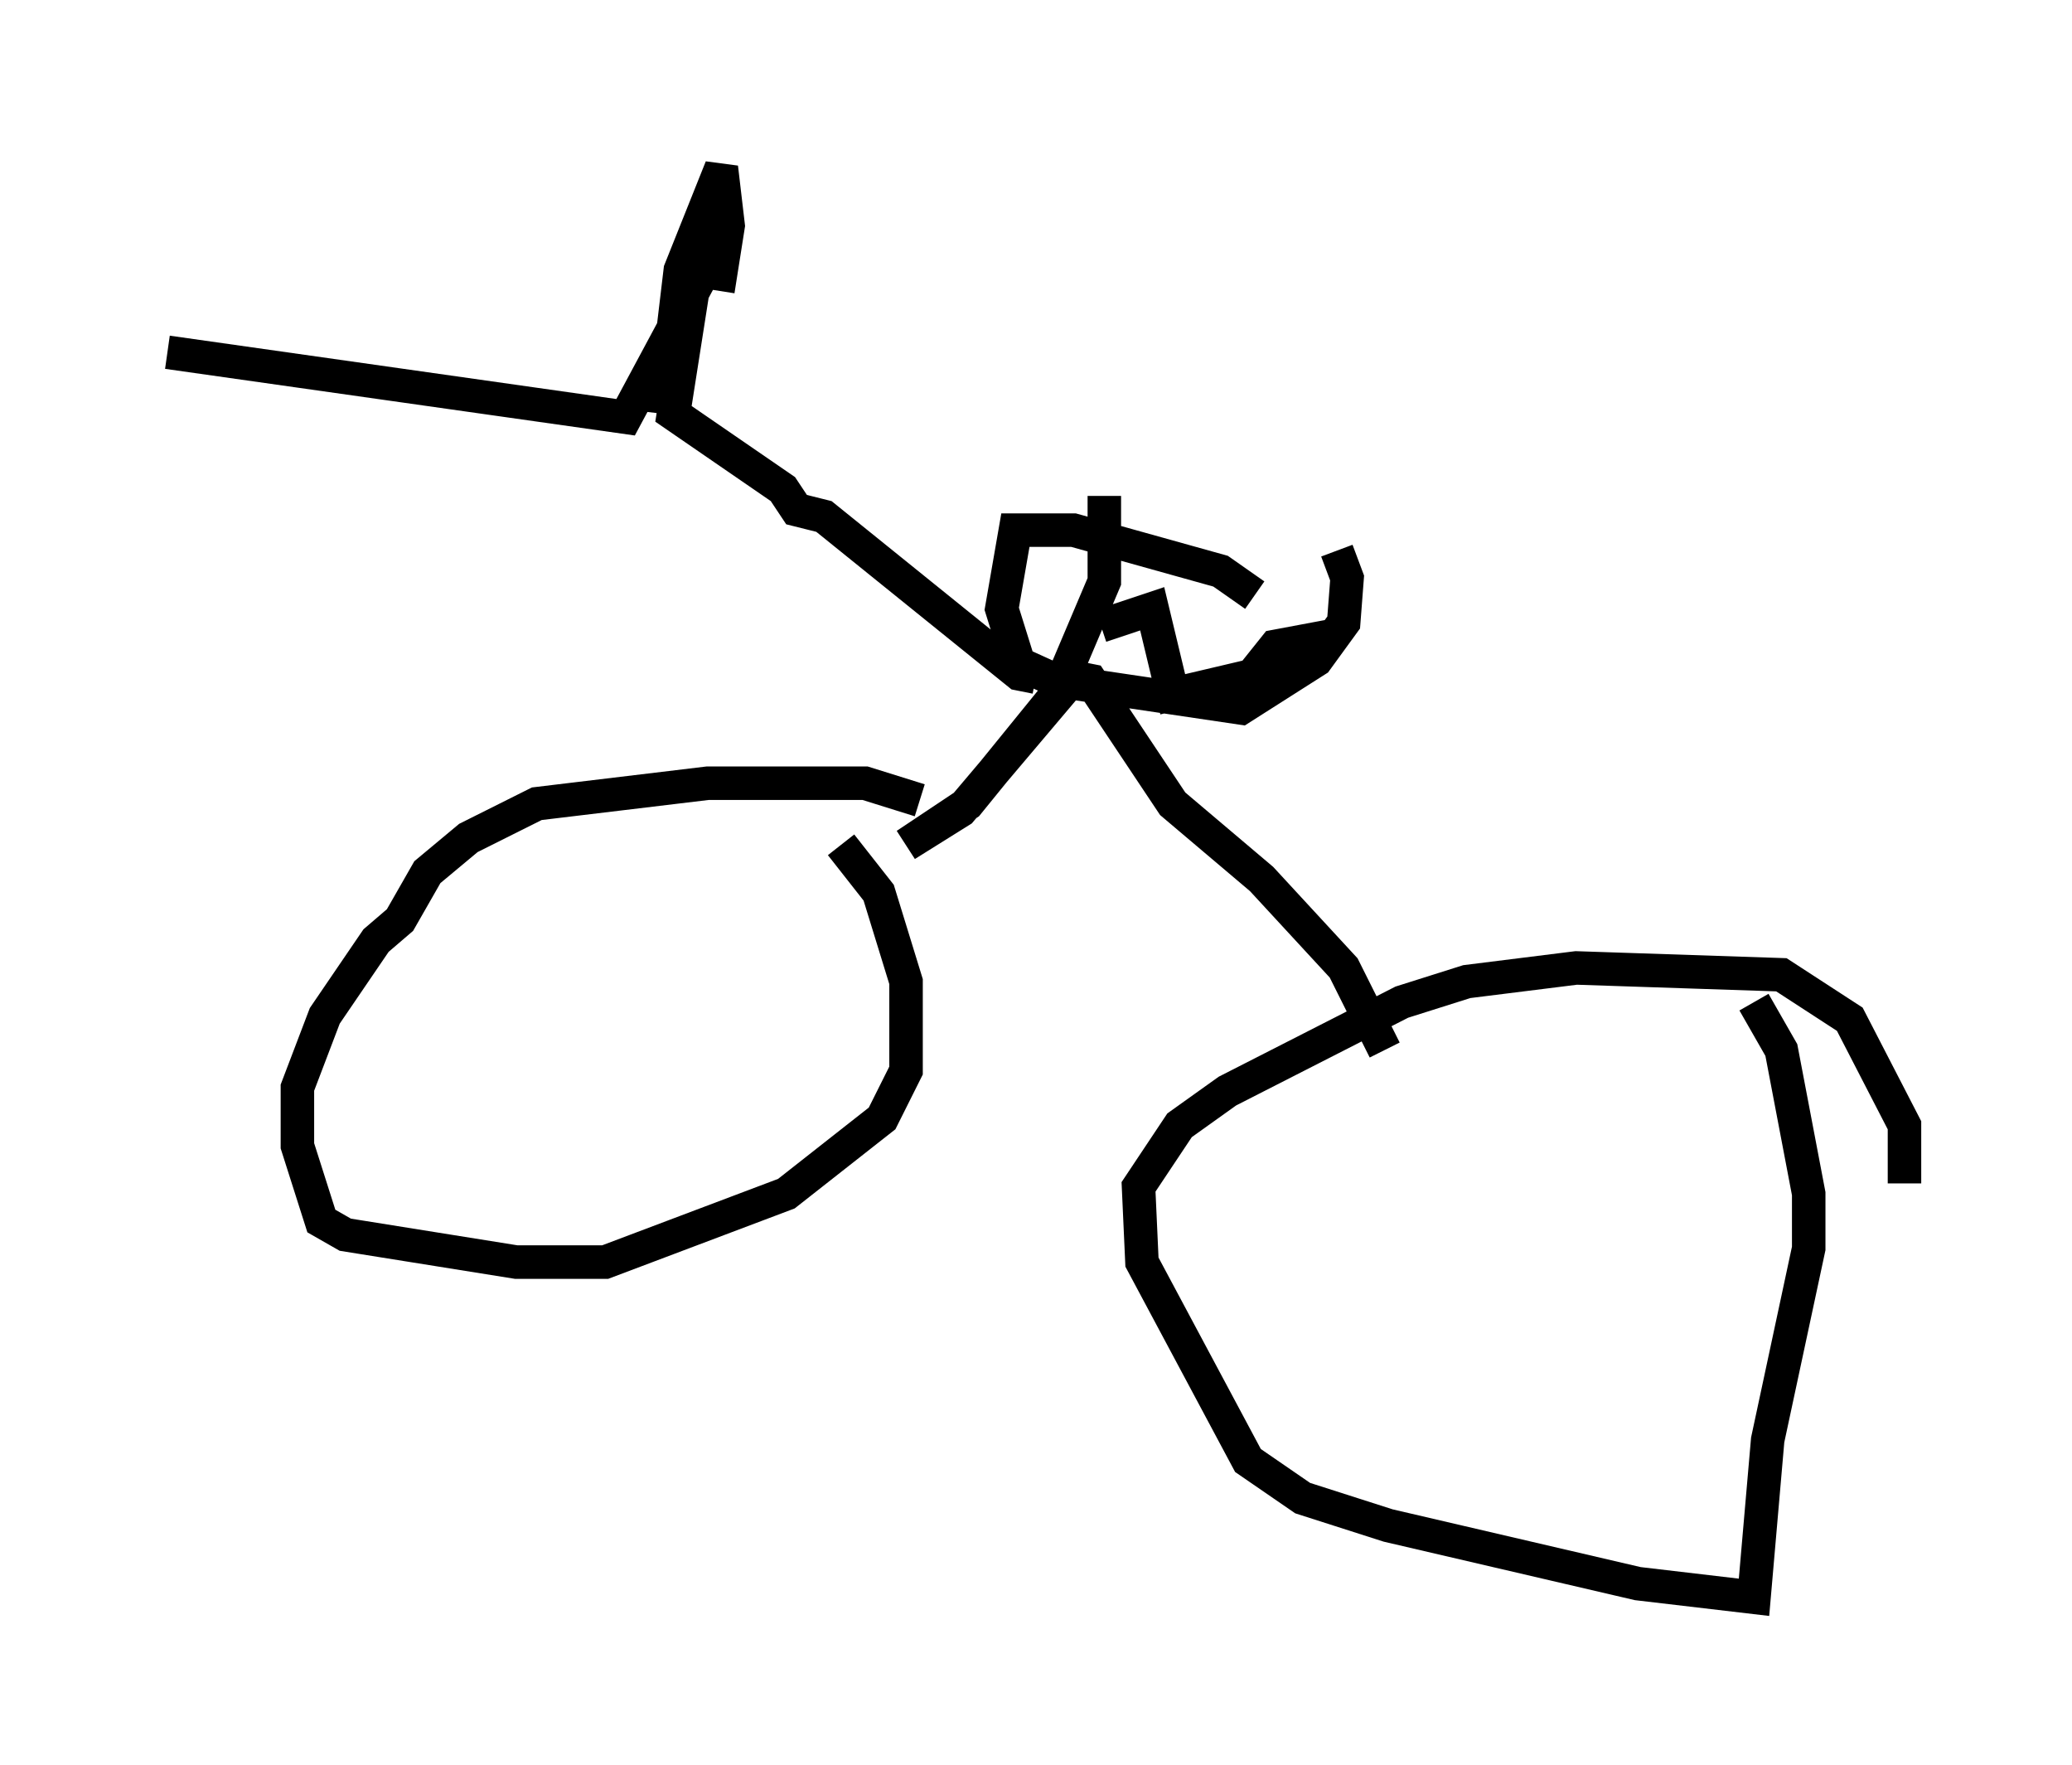<?xml version="1.0" encoding="utf-8" ?>
<svg baseProfile="full" height="52.671" version="1.1" width="61.859" xmlns="http://www.w3.org/2000/svg" xmlns:ev="http://www.w3.org/2001/xml-events" xmlns:xlink="http://www.w3.org/1999/xlink"><defs /><rect fill="white" height="52.671" width="61.859" x="0" y="0" /><path d="M27.459, 25.111 m0.0, -1.225 l-1.633, -0.51 -4.696, 0.0 l-5.104, 0.613 -2.042, 1.021 l-1.225, 1.021 -0.817, 1.429 l-0.715, 0.613 -1.531, 2.246 l-0.817, 2.144 0.0, 1.735 l0.715, 2.246 0.715, 0.408 l5.104, 0.817 2.654, 0.0 l5.41, -2.042 2.858, -2.246 l0.715, -1.429 0.0, -2.654 l-0.817, -2.654 -1.123, -1.429 m31.748, 10.106 l0.0, -1.735 -1.633, -3.165 l-2.042, -1.327 -6.125, -0.204 l-3.267, 0.408 -1.94, 0.613 l-5.206, 2.654 -1.429, 1.021 l-1.225, 1.838 0.102, 2.246 l3.165, 5.921 1.633, 1.123 l2.552, 0.817 7.452, 1.735 l3.471, 0.408 0.408, -4.696 l1.225, -5.717 0.0, -1.633 l-0.817, -4.288 -0.817, -1.429 m-11.025, 1.429 l-1.225, -2.45 -2.45, -2.654 l-2.654, -2.246 -2.45, -3.675 l-0.51, -0.102 -3.369, 3.981 l-1.633, 1.021 1.838, -1.225 l2.654, -3.267 1.429, -3.369 l0.0, -2.552 m6.942, 1.633 l0.306, 0.817 -0.102, 1.327 l-0.817, 1.123 -2.246, 1.429 l-5.513, -0.817 -1.123, -0.51 l-0.51, -1.633 0.408, -2.348 l1.735, 0.0 4.39, 1.225 l1.021, 0.715 m-6.533, 2.45 l-0.51, -0.102 -5.819, -4.696 l-0.817, -0.204 -0.408, -0.613 l-3.267, -2.246 0.817, -5.206 l0.0, 1.123 -2.246, 4.185 l-13.679, -1.94 m14.802, 1.838 l0.51, -4.288 1.225, -3.063 l0.204, 1.735 -0.306, 1.94 m18.273, 10.311 l-1.633, 0.306 -0.408, 0.51 l0.817, 0.102 -3.471, 0.817 l-0.613, -2.552 -1.531, 0.51 " fill="none" stroke="black" stroke-width="1" /></svg>